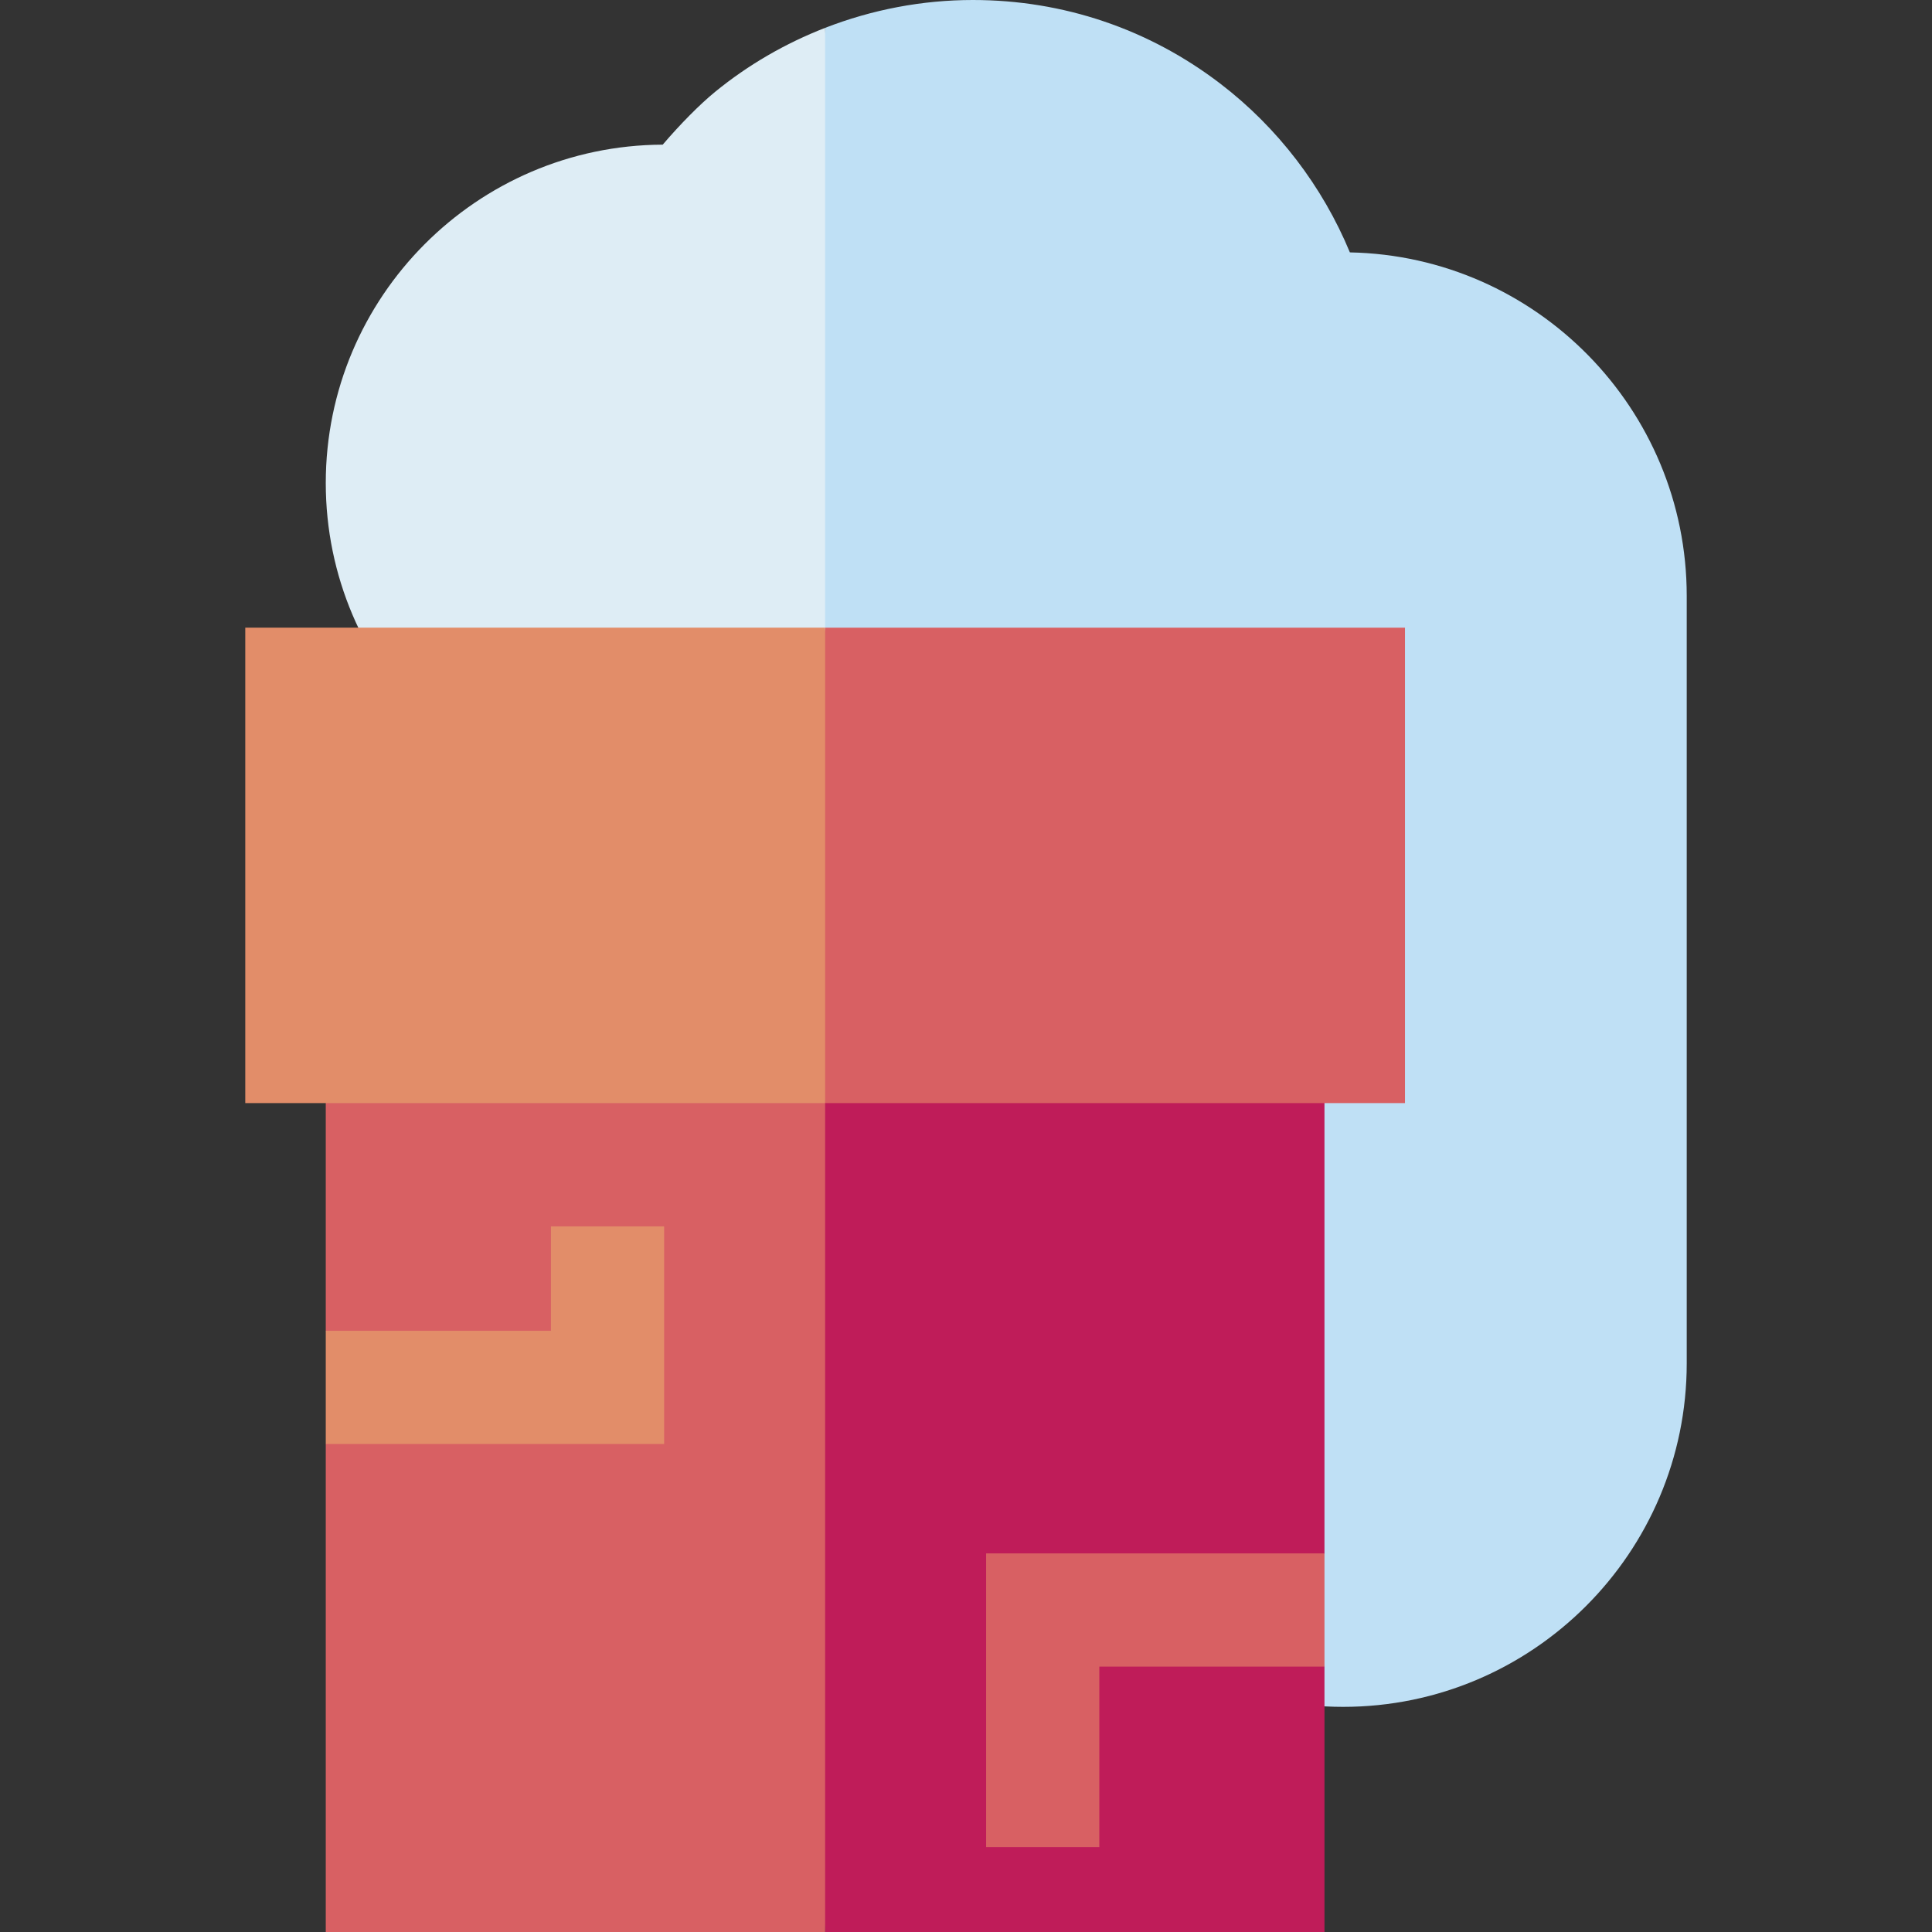 <svg id="Capa_1" enable-background="new 0 0 512 512" height="512" viewBox="0 0 512 512" width="512" xmlns="http://www.w3.org/2000/svg"><rect x="0" y="0" width="512" height="512" fill="#333333" stroke="none"/><g><g><path d="m357.733 66.885c-7.258-17.523-19.167-33.111-34.317-44.701-18.973-14.513-41.656-22.184-65.596-22.184-13.461 0-26.744 2.559-39.153 7.383l-10 105.142 10 104.702c16.292-.175 33.887-.366 46.216-.5v144.549c0 50.21 40.849 91.058 91.059 91.058s91.058-40.85 91.058-91.059v-203.349c0-49.612-39.88-90.085-89.267-91.041z" fill="#bfe0f5"/><path d="m189.484 24.363c-4.083 3.339-9.248 8.581-13.857 13.971-49.272.201-89.294 40.347-89.294 89.666 0 49.442 40.224 89.667 89.667 89.667 1.277 0 20.798-.206 42.667-.44v-209.844c-10.5 4.081-20.376 9.779-29.183 16.98z" fill="#deedf5"/></g><g><g><g><path d="m218.667 277.333-10 85.334 10 149.333h-132.334 264.667v-70.333l-10-15.755 10-14.245v-134.334z" fill="#bf1c59"/><path d="m218.667 277.333h-132.334v75.334l10 14.985-10 15.015v129.333h132.334z" fill="#d86063"/></g><path d="m176 382.667h-89.667v-30h59.667v-27.667h30z" fill="#e28d69"/><path d="m291.333 489.5h-30v-77.833h89.667v30h-59.667z" fill="#d86063"/></g><g><path d="m372.333 166.333h-153.666l-10 63 10 63h153.666z" fill="#d86063"/><path d="m65 166.333h153.667v126h-153.667z" fill="#e28d69"/></g></g></g></svg>